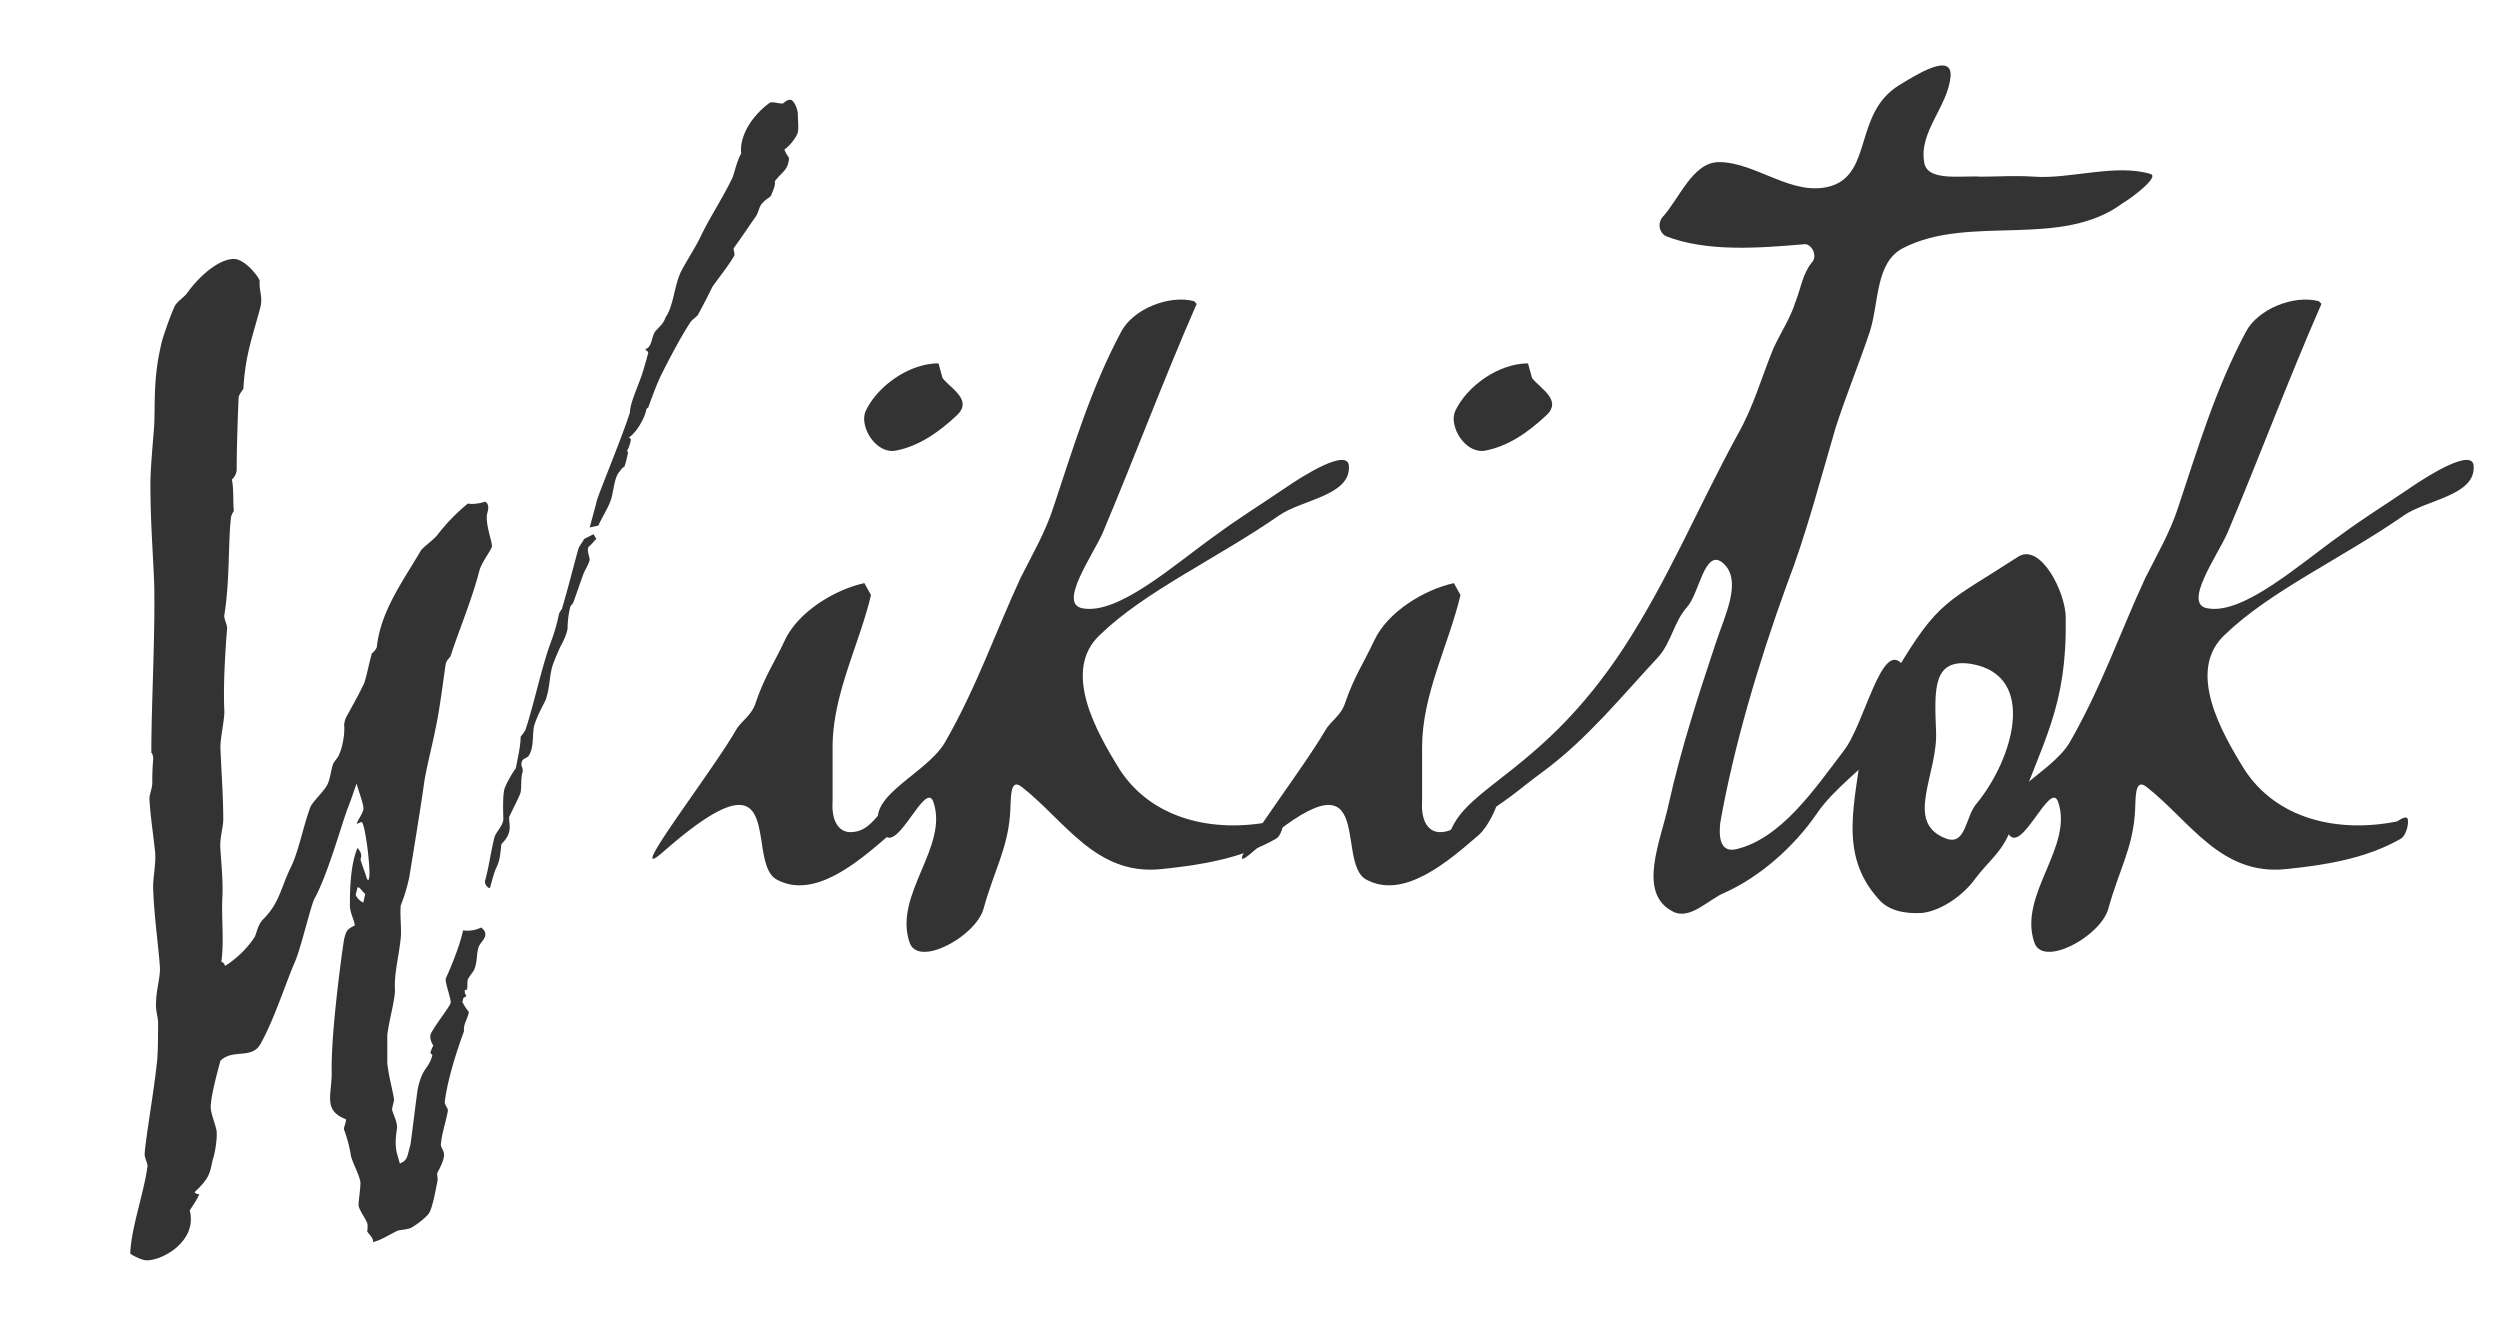 <svg xmlns="http://www.w3.org/2000/svg" viewBox="0 0 75 40"><g fill="#333" stroke-width=".745" aria-label="Wikitok"><path d="M23.935 3.97c.029-.144 0-.374 0-.547 0-.144-.115-.432-.23-.431s-.201.115-.23.115c-.115 0-.288-.058-.374-.03-.633.46-.921 1.09-.864 1.526-.144.259-.2.576-.259.72-.288.603-.69 1.21-.95 1.755-.143.317-.575.978-.632 1.15-.173.404-.201.979-.432 1.296-.058.2-.23.317-.317.431-.115.201-.086.46-.287.518.029.058.086.058.086.115-.058.23-.144.518-.201.69-.144.404-.345.835-.346 1.094-.288.892-1.01 2.59-1.007 2.705l-.201.748.259-.057c.115-.259.345-.604.403-.863.057-.23.086-.547.201-.72.058-.057.115-.173.173-.172.057-.144.086-.317.115-.432l-.029-.057a1 1 0 0 0 .115-.346l-.057-.057c.259-.173.489-.633.518-.835.028-.057.057-.057.057-.057.115-.317.26-.72.403-1.007.288-.576.633-1.21.863-1.554.058-.087.201-.173.23-.23.144-.26.317-.605.432-.835.115-.173.547-.719.662-.95 0-.057-.029-.173-.029-.201.23-.317.46-.662.662-.95.086-.115.115-.345.201-.403.087-.115.23-.173.26-.23.057-.144.143-.317.114-.431.23-.288.345-.317.403-.547s0-.115-.115-.403c.201-.144.374-.403.403-.518m-6.043 12.201-.086-.144-.288.144c-.029.086-.144.201-.173.317-.144.518-.317 1.21-.489 1.784a.6.6 0 0 0-.086.144 5.6 5.6 0 0 1-.26.892c-.287.806-.488 1.81-.747 2.59a1.2 1.2 0 0 1-.144.2c0 .289-.086.634-.144.95-.115.144-.317.518-.345.633-.058.23-.03.806-.03.892 0 .173-.2.374-.258.518-.115.432-.173.921-.288 1.324-.029.115.086.23.144.23.058-.2.115-.46.201-.633.115-.23.115-.489.144-.69.345-.345.23-.547.23-.806.145-.317.318-.633.346-.748.029-.144 0-.403.057-.605.03-.115-.057-.173-.028-.287.028-.144.173-.115.23-.23.144-.26.086-.576.144-.864.086-.288.23-.547.345-.777.115-.317.115-.633.173-.892.028-.173.173-.489.259-.69.115-.201.23-.46.23-.605 0-.173.029-.432.086-.633a.5.5 0 0 0 .086-.115c.115-.317.23-.662.317-.892.058-.115.173-.317.173-.403-.03-.144-.087-.288-.03-.374.087-.057.174-.2.231-.23m-4.777 19.308c.03-.115 0-.173 0-.288.115-.2.23-.46.202-.575 0-.115-.115-.201-.087-.317.03-.317.144-.633.202-.95.029-.114-.115-.2-.086-.316.086-.662.345-1.47.575-2.1-.029-.202.115-.375.144-.576a1.5 1.5 0 0 1-.201-.317l.028-.028v-.058c.058-.057.087-.057.087-.057.028-.058-.058-.058-.03-.202h.058c.03-.115 0-.23.03-.316.057-.115.172-.23.2-.317.087-.23.058-.46.116-.633.029-.115.173-.23.201-.345.029-.144-.057-.201-.115-.26a.95.95 0 0 1-.547.087c-.115.547-.46 1.32-.518 1.439-.028.144.173.633.144.748-.057.144-.576.806-.604.95-.029.115.058.288.086.316-.028.058-.086.173-.086.23l.058.058c-.115.432-.288.345-.432.978-.029.115-.201 1.58-.23 1.727-.087.259-.058.46-.317.546-.086-.345-.173-.432-.086-1.036.029-.2-.115-.431-.144-.575 0-.086.058-.23.058-.317-.058-.345-.173-.748-.202-1.093v-.835c.058-.46.23-1.04.23-1.352-.029-.489.115-.978.173-1.554.029-.288-.029-.662 0-.978a5 5 0 0 0 .259-.863c.144-.892.317-1.93.432-2.734.057-.46.259-1.21.345-1.67.144-.632.288-1.87.316-1.985.03-.115.115-.173.144-.23.23-.719.633-1.67.864-2.56.057-.23.345-.605.374-.72.028-.115-.201-.662-.144-.979.029-.115.086-.288-.058-.374-.144.058-.403.087-.518.058a5.7 5.7 0 0 0-.92.95c-.116.143-.404.344-.49.46-.518.892-1.21 1.81-1.323 2.906-.03.058-.087.144-.144.173-.087.288-.144.633-.23.892-.174.374-.375.719-.547 1.036a.7.7 0 0 0-.058.23c.029.259-.057.69-.144.863-.029.115-.173.23-.201.345-.058.201-.086.46-.173.605-.115.2-.403.46-.489.633-.201.518-.345 1.29-.575 1.784-.317.633-.345 1.09-.835 1.583-.201.2-.201.46-.288.575-.23.345-.547.633-.863.835-.029-.058-.058-.115-.115-.116.086-.662 0-1.27.029-1.928.028-.46-.03-1.01-.058-1.467-.029-.288.086-.662.086-.863 0-.72-.057-1.44-.086-2.187 0-.317.144-.892.115-1.151-.029-.748.029-1.7.087-2.417 0-.115-.087-.26-.087-.374.173-1.06.115-2.22.202-2.936 0-.057.057-.173.086-.201-.029-.317 0-.662-.058-.95a.44.44 0 0 0 .144-.287c0-.662.03-1.53.058-2.187.029-.115.144-.23.144-.26.057-1.04.288-1.58.518-2.474.057-.288-.058-.518-.03-.748 0-.086-.431-.662-.776-.662-.403 0-.978.432-1.41 1.036-.086.115-.317.259-.374.403-.144.317-.345.92-.374 1.036-.26 1.06-.201 1.76-.23 2.503-.03.432-.115 1.29-.115 1.784 0 1.12.086 2.19.115 3.022.028 1.64-.087 3.54-.087 5.035.03 0 .058.115.058.173a7 7 0 0 0-.029.72c0 .172-.086.344-.086.489.029.518.115 1.06.172 1.611.03.345-.086.834-.057 1.151.029.806.173 1.78.201 2.33 0 .289-.115.692-.115.98-.029.258.058.46.058.632 0 .345 0 .863-.029 1.151-.086.863-.345 2.33-.374 2.792 0 .144.086.259.086.374-.115.834-.489 1.84-.518 2.618.115.086.374.201.49.202.517 0 1.53-.604 1.294-1.497.115-.173.23-.345.288-.489-.058 0-.086 0-.144-.057.46-.432.46-.576.547-.979.058-.144.144-.633.115-.863-.058-.288-.201-.576-.173-.777.03-.374.173-.892.288-1.324.374-.374.95-.028 1.209-.518.403-.719.748-1.81 1.036-2.474.173-.403.46-1.64.575-1.87.403-.72.834-2.3 1.007-2.734.115-.288.201-.576.26-.72.057.23.23.662.2.777-.028.144-.172.317-.2.432l.143-.058c.115 0 .288 1.5.23 1.67-.028.143 0 .057-.057.057-.058-.201-.144-.403-.202-.604.058-.144 0-.23-.086-.346-.23.518-.23 1.38-.23 1.727 0 .23.144.46.144.604-.26.115-.26.201-.317.403-.029.144-.403 2.76-.374 4.029 0 .662-.259 1.12.432 1.38 0 .116-.087.26-.058.317.086.23.173.547.202.777.057.23.259.576.287.806 0 .2-.057.518-.057.69.029.145.2.375.259.518.029.087 0 .26 0 .26.115.143.2.23.172.316.26-.058.547-.259.749-.345.115-.03.288-.03.402-.087.201-.115.49-.345.547-.46.115-.23.201-.777.23-.892M10.9 27.077a.45.45 0 0 1-.23-.23l.057-.23c.086 0 .144.143.23.2zM28.672 12.49c.556-.477-.159-.834-.397-1.152l-.12-.437c-.873 0-1.83.675-2.184 1.43-.199.437.278 1.27.874 1.192.675-.12 1.27-.516 1.827-1.033m-1.549 11.359c-.715.238-.874 1.07-1.549 1.112-.397.04-.635-.318-.596-.913v-1.629c0-1.59.794-3.06 1.152-4.567l-.198-.358c-.913.2-1.99.874-2.383 1.708-.357.755-.596 1.07-.874 1.867-.119.397-.437.556-.596.834-.755 1.31-3.42 4.73-2.184 3.654 3.85-3.38 2.42.318 3.416.834 1.11.596 2.42-.516 3.375-1.35.318-.279.794-1.27.437-1.192"/><path d="M40.468 14c0-.596-1.39.278-1.906.635-.755.516-1.35.874-2.105 1.43-1.23.874-2.9 2.38-3.972 2.185-.755-.12.278-1.55.596-2.264.953-2.26 1.83-4.61 2.82-6.871l-.08-.08c-.755-.198-1.83.239-2.184.914-.913 1.71-1.43 3.46-2.026 5.243-.238.755-.635 1.43-.993 2.144-.755 1.63-1.31 3.26-2.263 4.925-.596 1.03-2.66 1.71-1.827 2.78.397.556 1.23-1.63 1.47-.993.476 1.35-1.19 2.78-.716 4.21.238.794 1.99-.159 2.224-.993.318-1.15.715-1.79.795-2.82.04-.397-.04-1.15.357-.834 1.31 1.03 2.22 2.66 4.17 2.463 1.19-.12 2.42-.318 3.456-.914.199-.119.278-.635.158-.635s-.199.08-.278.119c-1.79.357-3.61-.08-4.567-1.549-.715-1.15-1.75-2.98-.596-4.051 1.35-1.31 3.53-2.3 5.362-3.574.675-.477 2.14-.596 2.105-1.47z"/><path d="M46.357 12.49c.556-.477-.159-.834-.397-1.152l-.12-.437c-.873 0-1.83.675-2.184 1.43-.199.437.278 1.27.874 1.192.675-.12 1.27-.516 1.827-1.033m-1.549 11.359c-.715.238-.874 1.07-1.549 1.112-.397.04-.635-.318-.596-.913v-1.629c0-1.59.794-3.06 1.152-4.567l-.198-.358c-.913.2-1.99.874-2.383 1.708-.357.755-.596 1.07-.874 1.867-.119.397-.437.556-.596.834-.755 1.31-3.42 4.73-2.184 3.654 3.85-3.38 2.42.318 3.415.834 1.11.596 2.42-.516 3.376-1.35.318-.279.794-1.27.437-1.192"/><path d="M64.516 5.22c-1.03-.318-2.42.159-3.495.08-.635-.04-1.03 0-1.589 0-.596-.04-1.63.158-1.707-.437-.16-.913.715-1.67.794-2.582.04-.715-1.03-.04-1.549.278-1.35.834-.794 2.62-2.025 3.018-1.15.357-2.26-.715-3.376-.714-.794 0-1.19 1.11-1.708 1.668-.16.238-.04.477.12.556 1.23.477 2.78.357 4.17.238.198 0 .396.357.198.556-.278.357-.318.755-.477 1.152-.159.516-.437.913-.675 1.43-.357.874-.596 1.75-1.072 2.581-1.19 2.18-2.07 4.33-3.416 6.394-2.42 3.69-4.69 4.13-5.203 5.52h.199c1.79-1.11 1.63-1.11 2.661-1.866 1.27-.953 2.3-2.22 3.376-3.376.397-.437.477-1.07.874-1.509.357-.397.516-1.71 1.032-1.35.675.516.08 1.63-.198 2.502-.516 1.55-1.03 3.14-1.39 4.766-.238 1.11-.953 2.66.119 3.217.516.278 1.07-.357 1.549-.556 1.07-.477 2.1-1.39 2.78-2.383.993-1.47 3.85-2.78 2.581-4.448-.635-.834-1.15 1.79-1.787 2.581-.874 1.15-1.87 2.62-3.217 2.94-.516.118-.516-.438-.477-.795.397-2.26 1.15-4.81 1.986-7.11.596-1.55.993-3.1 1.47-4.725.318-.993.715-1.95 1.032-2.9.278-.874.16-2.07.993-2.502 1.99-1.03 4.73.04 6.593-1.35.278-.159 1.11-.794.834-.874z"/><path d="M61.972 18.53c0-.755-.755-2.26-1.43-1.827-2.14 1.39-2.38 1.27-3.693 3.495-.477.794-.794 0-.993 2.105-.16 1.71-.755 3.3.516 4.686.278.318.755.437 1.31.398.597-.08 1.23-.556 1.55-.993.437-.596.874-.834 1.151-1.668.913-2.54 1.63-3.49 1.589-6.196m-2.661 5.56c-.357.397-.318 1.27-.913 1.073-1.31-.477-.238-1.95-.318-3.257-.04-1.19-.12-2.18 1.072-1.986 1.99.357 1.23 2.86.159 4.17z"/><path d="M74.211 14c0-.596-1.39.278-1.906.635-.755.516-1.35.874-2.105 1.43-1.23.874-2.9 2.38-3.972 2.185-.755-.12.278-1.55.596-2.264.953-2.26 1.83-4.61 2.82-6.871l-.08-.08c-.755-.198-1.83.239-2.184.914-.913 1.71-1.43 3.46-2.026 5.243-.238.755-.635 1.43-.993 2.144-.755 1.63-1.31 3.26-2.263 4.925-.596 1.03-2.66 1.71-1.827 2.78.397.556 1.23-1.63 1.47-.993.476 1.35-1.19 2.78-.716 4.21.238.794 1.99-.159 2.224-.993.318-1.15.715-1.79.795-2.82.04-.397-.04-1.15.357-.834 1.31 1.03 2.22 2.66 4.17 2.463 1.19-.12 2.42-.318 3.456-.914.199-.119.278-.635.158-.635-.119 0-.199.08-.278.119-1.79.357-3.61-.08-4.567-1.549-.715-1.15-1.75-2.98-.596-4.051 1.35-1.31 3.53-2.3 5.362-3.574.675-.477 2.14-.596 2.105-1.47z"/></g></svg>